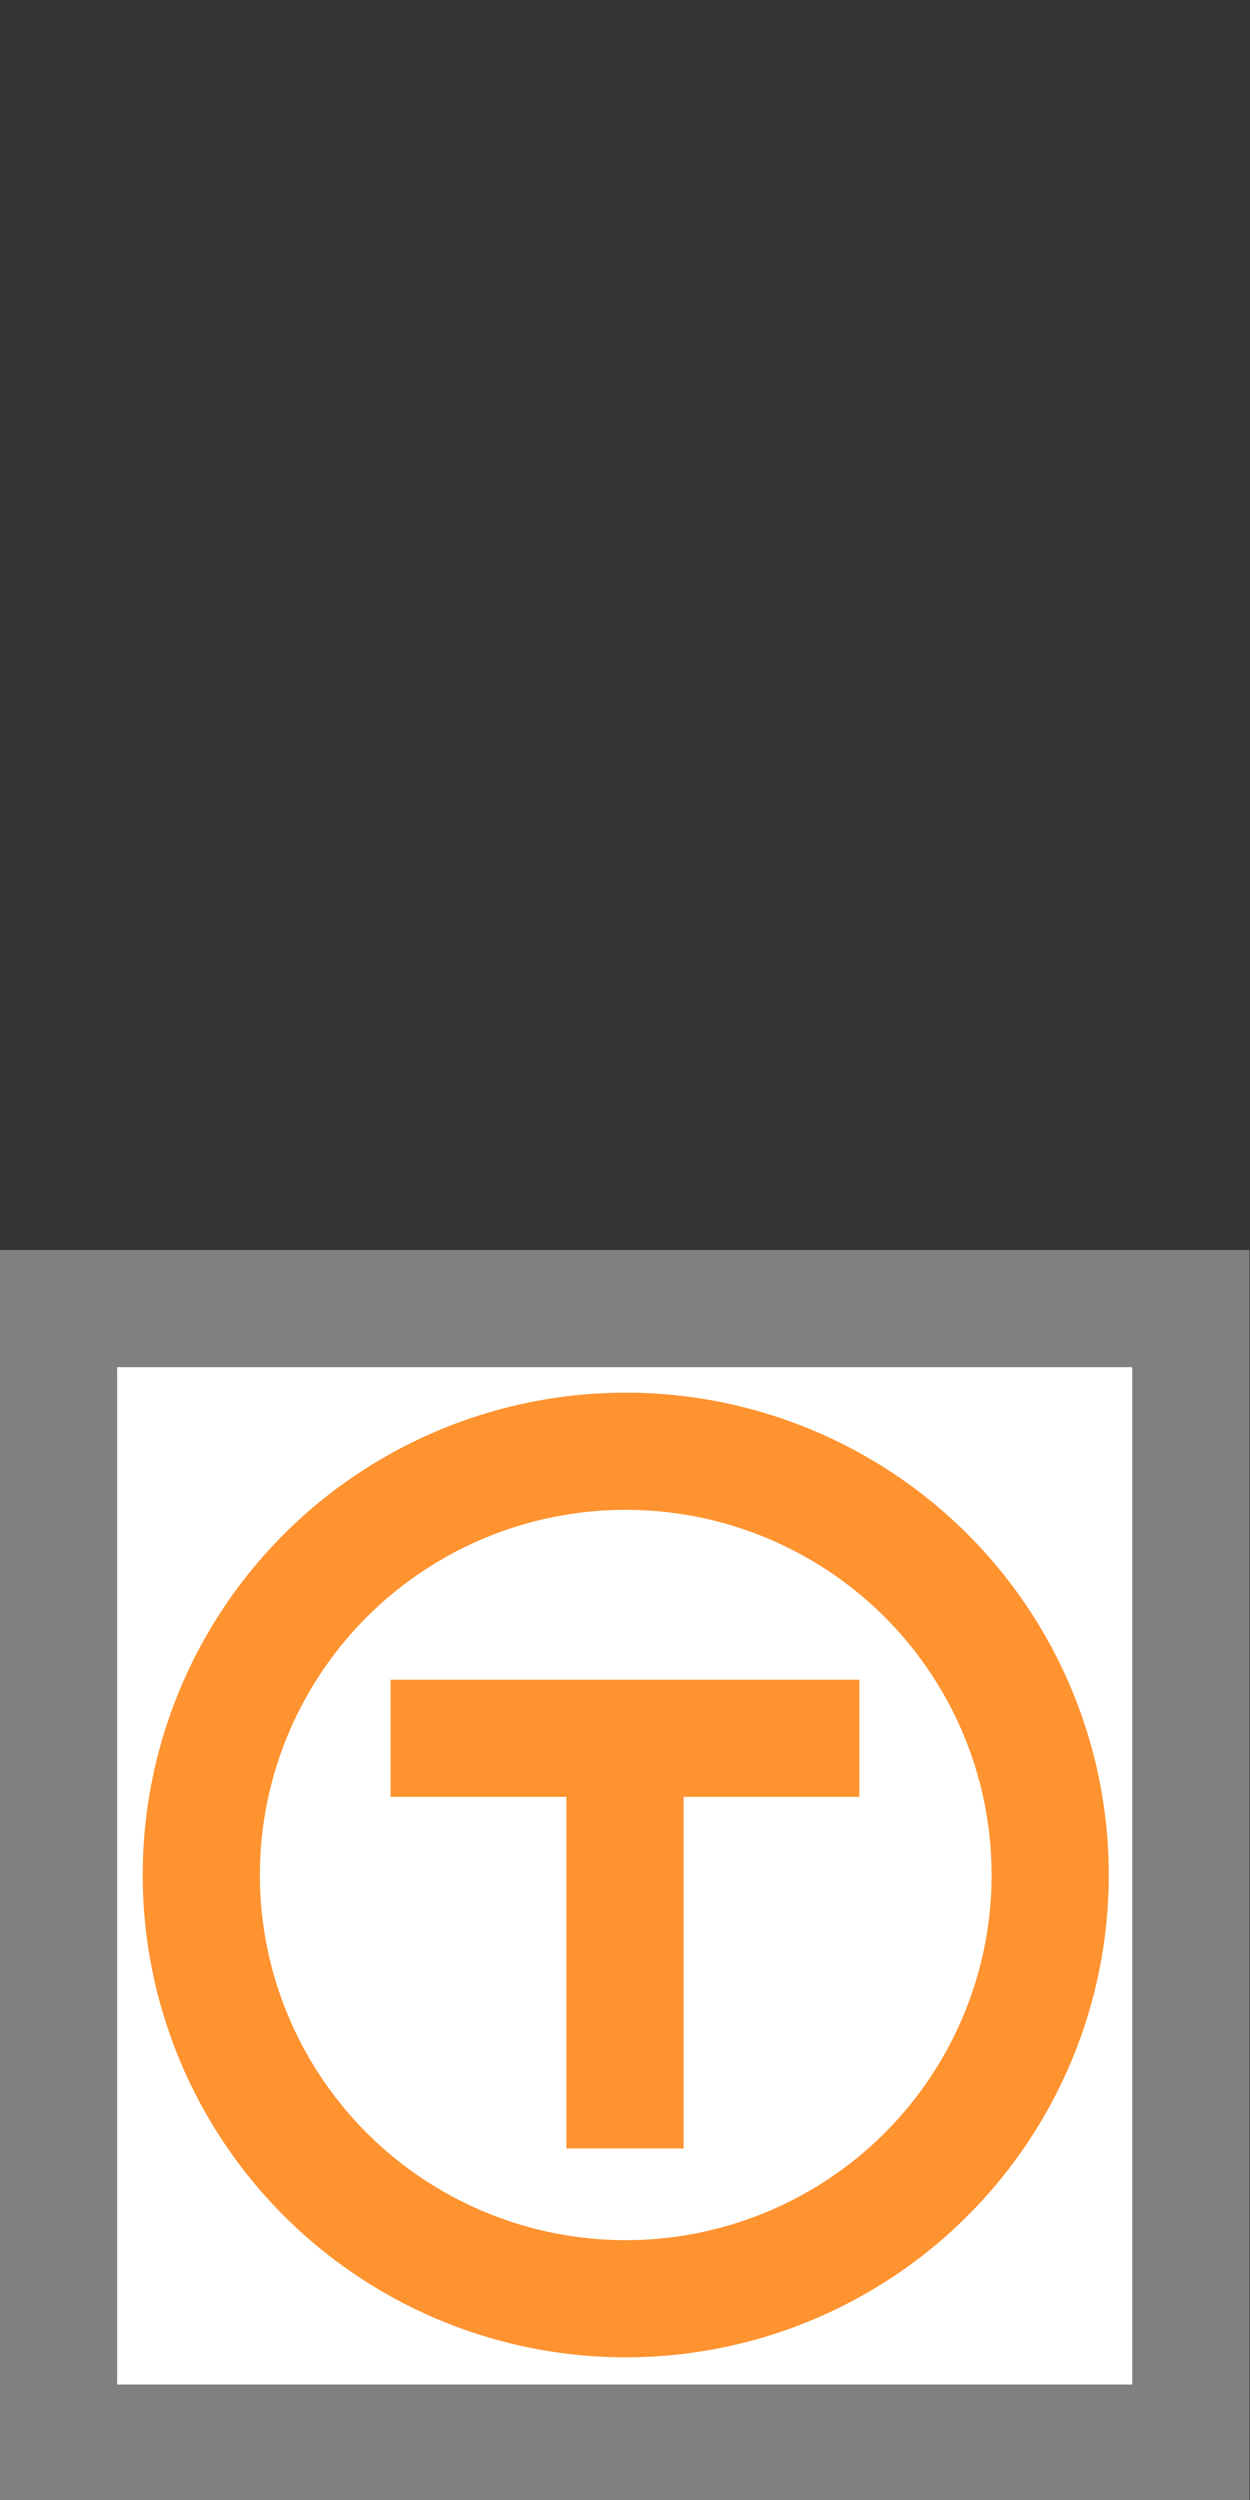 <?xml version="1.0" encoding="UTF-8" standalone="no"?>
<!-- Created with Inkscape (http://www.inkscape.org/) -->

<svg
   width="32"
   height="64"
   viewBox="0 0 32 64"
   version="1.1"
   id="svg1"
   xmlns="http://www.w3.org/2000/svg"
   xmlns:svg="http://www.w3.org/2000/svg">
  <rect x="0" y="0" width="32" height="64" fill="#333333" stroke="none"/>
  <defs
     id="defs1" />
  <g
     id="layer1"
     transform="translate(0,32)">
    <rect
       style="fill:#ffffff;stroke:#808080;stroke-width:2.999;stroke-linecap:square;stroke-dasharray:none;stroke-opacity:1;paint-order:markers fill stroke"
       id="rect605"
       width="28.985"
       height="29.044"
       x="1.5"
       y="1.5" />
    <path
       id="path3-8"
       style="fill:#ff9330;fill-opacity:1;stroke:none;stroke-width:2.651"
       d="m 10,11 v 3 h 4.5 v 9 h 3 V 14 H 22 v -3 h -4.5 -3 z" />
    <ellipse
       style="fill:none;stroke:#ff9330;stroke-width:3;stroke-dasharray:none;stroke-opacity:1"
       id="path2"
       cx="16.019"
       cy="16"
       rx="10.866"
       ry="10.848" />
  </g>
</svg>
